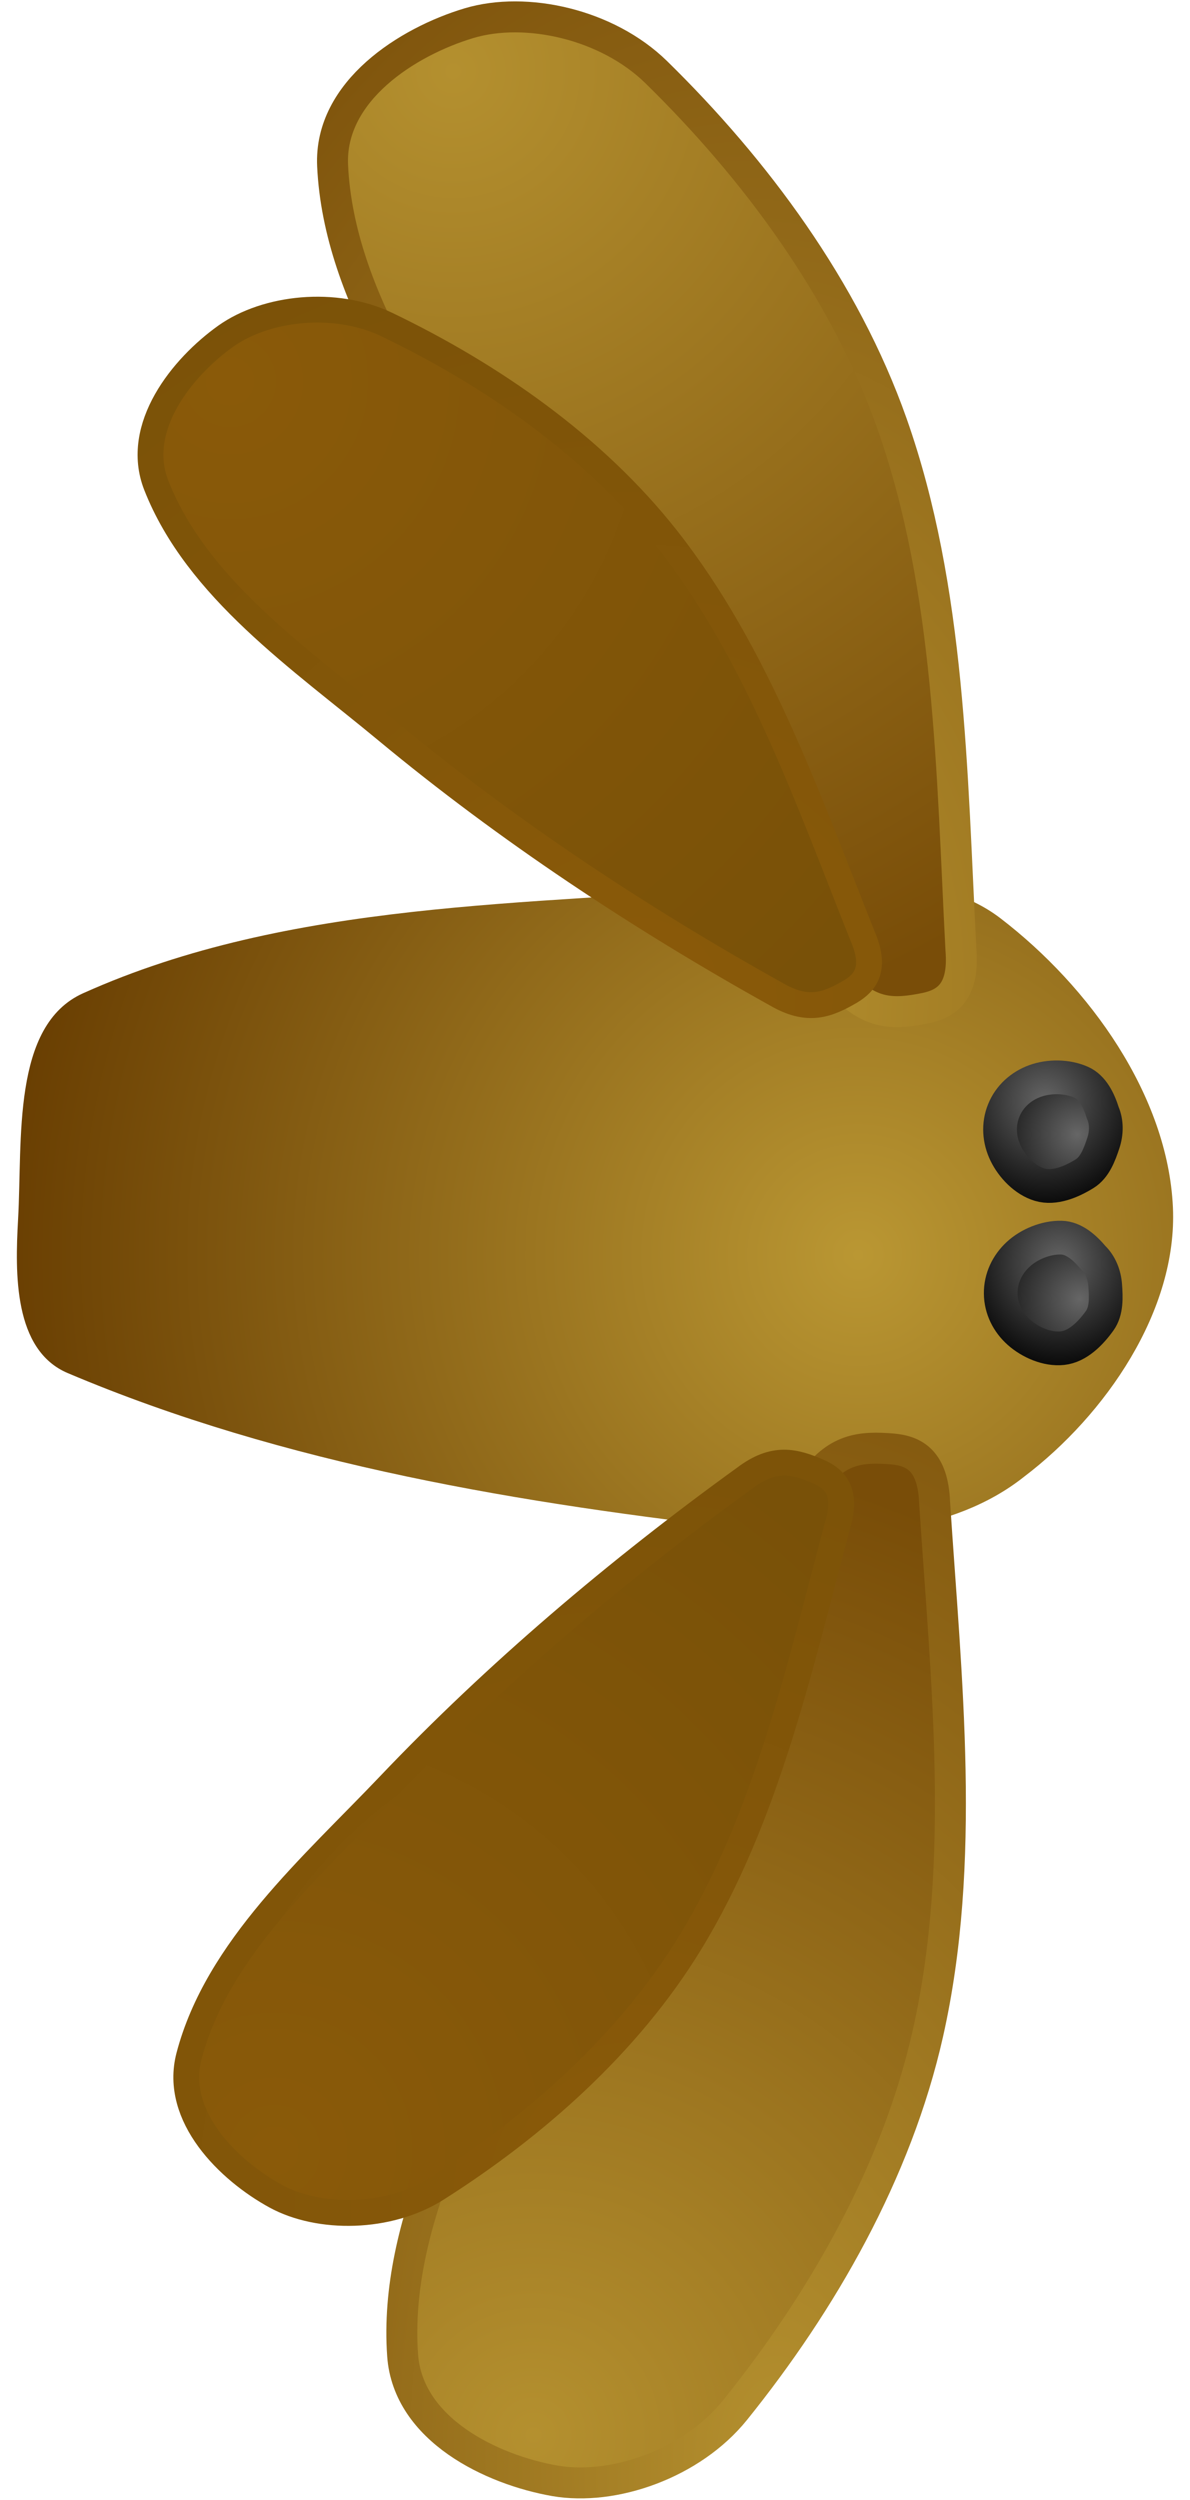 <svg xmlns="http://www.w3.org/2000/svg" xmlns:xlink="http://www.w3.org/1999/xlink" version="1.1" width="70.58" height="148.15" viewBox="0.104 5.577 70.58 148.15">
  <defs>
    <radialGradient id="grad_1" cx="0.573" cy="0.273" r="0.946">
      <stop offset="0" stop-color="#BA9733" stop-opacity="1"/>
      <stop offset="1" stop-color="#663B00" stop-opacity="1"/>
    </radialGradient>
    <radialGradient id="grad_2" cx="0.555" cy="0.248" r="0.977">
      <stop offset="0" stop-color="#666666" stop-opacity="1"/>
      <stop offset="1" stop-color="#000000" stop-opacity="1"/>
    </radialGradient>
    <radialGradient id="grad_3" cx="0.555" cy="0.23" r="1.001">
      <stop offset="0" stop-color="#666666" stop-opacity="1"/>
      <stop offset="1" stop-color="#000000" stop-opacity="1"/>
    </radialGradient>
    <radialGradient id="grad_4" cx="0.45" cy="0.267" r="0.953">
      <stop offset="0" stop-color="#666666" stop-opacity="1"/>
      <stop offset="1" stop-color="#000000" stop-opacity="1"/>
    </radialGradient>
    <radialGradient id="grad_5" cx="0.433" cy="0.224" r="1.009">
      <stop offset="0" stop-color="#666666" stop-opacity="1"/>
      <stop offset="1" stop-color="#000000" stop-opacity="1"/>
    </radialGradient>
    <radialGradient id="grad_6" cx="0.664" cy="0.962" r="1.251">
      <stop offset="0" stop-color="#B4902F" stop-opacity="1"/>
      <stop offset="1" stop-color="#794D08" stop-opacity="1"/>
    </radialGradient>
    <radialGradient id="grad_7" cx="0.667" cy="0.976" r="1.269">
      <stop offset="0" stop-color="#B4902F" stop-opacity="1"/>
      <stop offset="1" stop-color="#794D08" stop-opacity="1"/>
    </radialGradient>
    <radialGradient id="grad_8" cx="0.661" cy="0.957" r="1.244">
      <stop offset="0" stop-color="#8A5A09" stop-opacity="1"/>
      <stop offset="1" stop-color="#795108" stop-opacity="1"/>
    </radialGradient>
    <radialGradient id="grad_9" cx="0.678" cy="0.981" r="1.276">
      <stop offset="0" stop-color="#8A5A09" stop-opacity="1"/>
      <stop offset="1" stop-color="#795108" stop-opacity="1"/>
    </radialGradient>
    <radialGradient id="grad_10" cx="0.664" cy="0.962" r="1.251">
      <stop offset="0" stop-color="#B4902F" stop-opacity="1"/>
      <stop offset="1" stop-color="#794D08" stop-opacity="1"/>
    </radialGradient>
    <radialGradient id="grad_11" cx="0.667" cy="0.976" r="1.269">
      <stop offset="0" stop-color="#B4902F" stop-opacity="1"/>
      <stop offset="1" stop-color="#794D08" stop-opacity="1"/>
    </radialGradient>
    <radialGradient id="grad_12" cx="0.661" cy="0.957" r="1.244">
      <stop offset="0" stop-color="#8A5A09" stop-opacity="1"/>
      <stop offset="1" stop-color="#795108" stop-opacity="1"/>
    </radialGradient>
    <radialGradient id="grad_13" cx="0.678" cy="0.981" r="1.276">
      <stop offset="0" stop-color="#8A5A09" stop-opacity="1"/>
      <stop offset="1" stop-color="#795108" stop-opacity="1"/>
    </radialGradient>
  <radialGradient id="grad_1-.010687432251870632,0.9999428987503052,-0.9999428987503052,0.010687432251870632,213.5,-173.55" cx="51.013" cy="79.944" r="52.68" gradientUnits="userSpaceOnUse">
      <stop offset="0" stop-color="#BA9733" stop-opacity="1"/>
      <stop offset="1" stop-color="#663B00" stop-opacity="1"/>
    </radialGradient><radialGradient id="grad_2-.010687432251870632,0.9999428987503052,-0.9999428987503052,0.010687432251870632,213.8,-167.35" cx="64.141" cy="82.558" r="6.249" gradientUnits="userSpaceOnUse">
      <stop offset="0" stop-color="#666666" stop-opacity="1"/>
      <stop offset="1" stop-color="#000000" stop-opacity="1"/>
    </radialGradient><radialGradient id="grad_4-0.37526312470436096,0.9269183278083801,-0.9269183278083801,-0.37526312470436096,298.2,-99.5" cx="63.989" cy="72.805" r="6.098" gradientUnits="userSpaceOnUse">
      <stop offset="0" stop-color="#666666" stop-opacity="1"/>
      <stop offset="1" stop-color="#000000" stop-opacity="1"/>
    </radialGradient><radialGradient id="grad_6-0.813106611390765,0.26490892352331485,-0.3026322985441183,-0.9288942995113203,294.62592894434925,156.53494734764098" cx="26.99" cy="9.797" r="59.215" gradientUnits="userSpaceOnUse">
      <stop offset="0" stop-color="#B4902F" stop-opacity="1"/>
      <stop offset="1" stop-color="#794D08" stop-opacity="1"/>
    </radialGradient><radialGradient id="grad_8-0.5712380269228259,0.42716673732799215,-0.48799593629255433,-0.6525832151312994,264.24902608096596,72.16649093329906" cx="13.742" cy="28.173" r="49.129" gradientUnits="userSpaceOnUse">
      <stop offset="0" stop-color="#8A5A09" stop-opacity="1"/>
      <stop offset="1" stop-color="#795108" stop-opacity="1"/>
    </radialGradient><radialGradient id="grad_10-0.838590425331116,-0.1675865642340213,-0.1914510280284034,0.9580069953238706,280.3033844232559,-27.269871586561194" cx="31.752" cy="149.883" r="59.215" gradientUnits="userSpaceOnUse">
      <stop offset="0" stop-color="#B4902F" stop-opacity="1"/>
      <stop offset="1" stop-color="#794D08" stop-opacity="1"/>
    </radialGradient><radialGradient id="grad_12-0.6174506430914075,-0.35712601837626323,-0.40798135455287365,0.7053766177137764,259.98417075872425,59.93610287010671" cx="16.378" cy="133.044" r="49.129" gradientUnits="userSpaceOnUse">
      <stop offset="0" stop-color="#8A5A09" stop-opacity="1"/>
      <stop offset="1" stop-color="#795108" stop-opacity="1"/>
    </radialGradient></defs>
  <!-- Exported by Scratch - http://scratch.mit.edu/ -->
  <path id="ID0.7944480264559388" fill="url(#grad_1-.010687432251870632,0.9999428987503052,-0.9999428987503052,0.010687432251870632,213.5,-173.55)" stroke="none" stroke-linecap="round" d="M 69.671 77.126 C 69.951 83.249 65.671 89.434 60.841 93.097 C 56.595 96.468 50.359 96.872 44.974 96.266 C 31.109 94.708 17 92.406 4.122 86.953 C 0.902 85.589 0.998 81.037 1.175 77.859 C 1.442 73.12 0.791 66.346 5.032 64.442 C 17.313 58.926 31.484 59.223 44.816 58.116 C 49.751 57.733 55.594 57.048 59.449 60.004 C 64.719 64.045 69.367 70.493 69.671 77.126 Z " stroke-width="1"/>
  <path id="ID0.8494265829212964" fill="url(#grad_2-.010687432251870632,0.9999428987503052,-0.9999428987503052,0.010687432251870632,213.8,-167.35)" stroke="url(#grad_3)" stroke-width="2" stroke-linecap="round" d="M 65.654 81.748 C 65.706 82.454 65.746 83.268 65.326 83.851 C 64.795 84.592 64.031 85.377 63.118 85.475 C 62.211 85.573 61.209 85.128 60.545 84.542 C 59.883 83.956 59.468 83.143 59.459 82.239 C 59.449 81.335 59.846 80.513 60.496 79.913 C 61.147 79.313 62.136 78.905 63.048 78.925 C 63.81 78.942 64.455 79.535 64.936 80.105 C 65.368 80.523 65.61 81.134 65.654 81.748 Z "/>
  <path id="ID0.8494265829212964" fill="url(#grad_4-0.37526312470436096,0.9269183278083801,-0.9269183278083801,-0.37526312470436096,298.2,-99.5)" stroke="url(#grad_5)" stroke-width="2" stroke-linecap="round" d="M 65.543 73.323 C 65.32 73.995 65.043 74.761 64.431 75.138 C 63.655 75.617 62.648 76.047 61.768 75.786 C 60.893 75.527 60.139 74.731 59.752 73.934 C 59.367 73.138 59.297 72.228 59.637 71.39 C 59.976 70.552 60.659 69.946 61.49 69.643 C 62.321 69.34 63.392 69.344 64.226 69.715 C 64.922 70.023 65.289 70.819 65.513 71.531 C 65.751 72.083 65.739 72.74 65.543 73.323 Z "/>
  <g id="ID0.09726230567321181">
    <path id="ID0.8937110565602779" fill="url(#grad_6-0.813106611390765,0.26490892352331485,-0.3026322985441183,-0.9288942995113203,294.62592894434925,156.53494734764098)" stroke="url(#grad_7)" stroke-width="1.836" stroke-linecap="round" d="M 55.008 65.323 C 53.16 65.697 51.661 65.772 49.944 63.788 C 42.49 55.555 35.53 46.565 29.769 37.198 C 25.616 30.443 20.2 23.292 19.831 15.391 C 19.63 10.97 24.289 8.04 27.919 6.951 C 31.299 5.941 36.11 6.999 39.029 9.856 C 44.905 15.609 50.196 22.717 53.008 30.68 C 56.479 40.51 56.552 51.392 57.098 61.868 C 57.301 64.363 56.255 65.055 55.008 65.323 Z "/>
    <path id="ID0.8937110565602779" fill="url(#grad_8-0.5712380269228259,0.42716673732799215,-0.48799593629255433,-0.6525832151312994,264.24902608096596,72.16649093329906)" stroke="url(#grad_9)" stroke-width="1.532" stroke-linecap="round" d="M 50.539 64.343 C 49.179 65.135 48.015 65.596 46.127 64.488 C 38.033 59.983 30.127 54.748 23.065 48.894 C 17.975 44.671 11.781 40.474 9.371 34.333 C 8.028 30.895 10.922 27.331 13.497 25.498 C 15.896 23.795 19.98 23.341 23.051 24.815 C 29.234 27.785 35.319 31.98 39.674 37.517 C 45.05 44.35 48.024 52.926 51.264 61.054 C 52.092 62.971 51.452 63.798 50.539 64.343 Z "/>
  </g>
  <g id="ID0.3679551570676267">
    <path id="ID0.8937110565602779" fill="url(#grad_10-0.838590425331116,-0.1675865642340213,-0.1914510280284034,0.9580069953238706,280.3033844232559,-27.269871586561194)" stroke="url(#grad_11)" stroke-width="1.836" stroke-linecap="round" d="M 53.056 91.451 C 51.176 91.297 49.678 91.398 48.206 93.571 C 41.771 102.622 35.915 112.367 31.293 122.345 C 27.963 129.541 23.424 137.279 23.985 145.169 C 24.305 149.582 29.276 151.946 33.008 152.601 C 36.484 153.207 41.138 151.591 43.7 148.411 C 48.86 142.007 53.28 134.328 55.138 126.089 C 57.43 115.92 56.224 105.105 55.537 94.637 C 55.445 92.135 54.325 91.57 53.056 91.451 Z "/>
    <path id="ID0.8937110565602779" fill="url(#grad_12-0.6174506430914075,-0.35712601837626323,-0.40798135455287365,0.7053766177137764,259.98417075872425,59.93610287010671)" stroke="url(#grad_13)" stroke-width="1.532" stroke-linecap="round" d="M 48.672 92.803 C 47.228 92.177 46.018 91.855 44.273 93.177 C 36.765 98.601 29.527 104.729 23.202 111.372 C 18.643 116.163 12.985 121.058 11.313 127.44 C 10.383 131.012 13.676 134.211 16.448 135.729 C 19.031 137.139 23.139 137.11 26.016 135.285 C 31.808 131.61 37.358 126.729 41.033 120.72 C 45.569 113.302 47.515 104.436 49.778 95.984 C 50.375 93.983 49.642 93.237 48.672 92.803 Z "/>
  </g>
</svg>